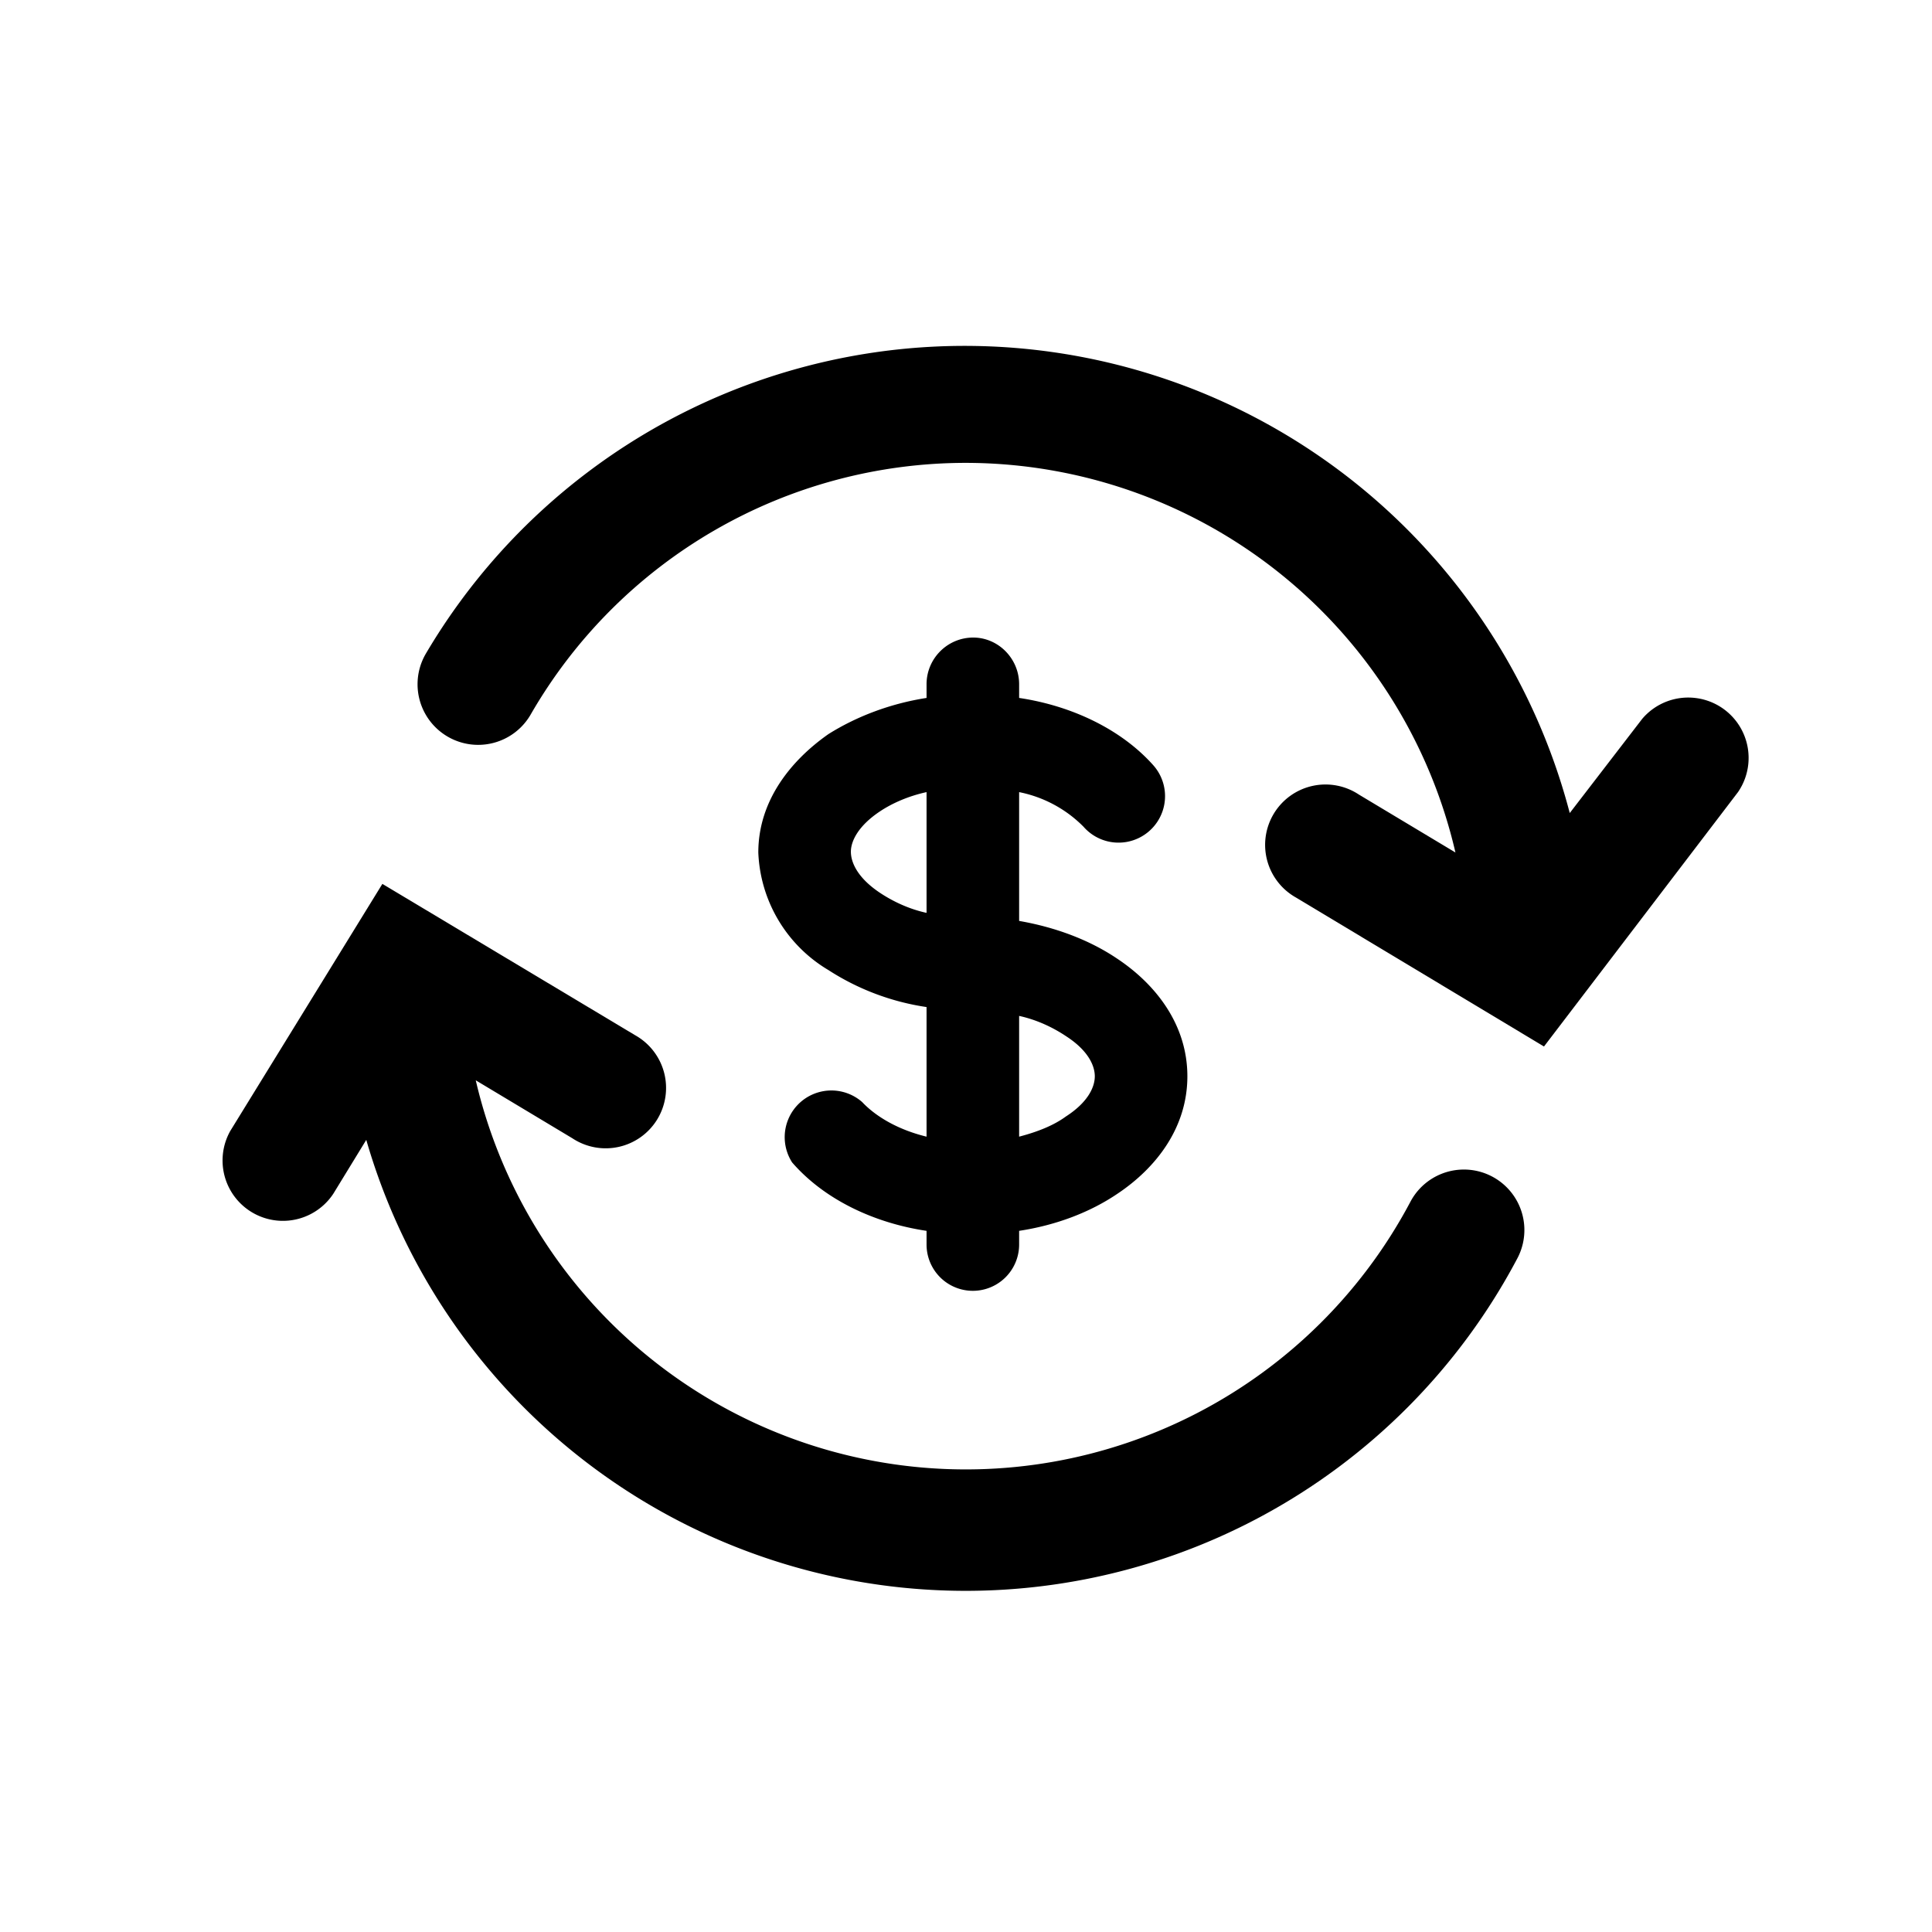 <svg width="24" height="24" fill="none" xmlns="http://www.w3.org/2000/svg">
  <path
    d="M12.09 7.92c.31 0 .57.26.57.58v.17c.67.1 1.28.4 1.67.84a.57.57 0 1 1-.87.76 1.55 1.55 0 0 0-.8-.43v1.6c.46.08.88.24 1.22.47.48.32.87.82.87 1.46s-.39 1.14-.87 1.46c-.34.23-.76.39-1.22.46v.17a.57.57 0 1 1-1.15 0v-.17c-.67-.1-1.28-.4-1.67-.85a.58.58 0 0 1 .87-.75c.16.17.43.34.8.43v-1.61a3.07 3.07 0 0 1-1.22-.46 1.78 1.78 0 0 1-.87-1.46c0-.64.4-1.14.87-1.47.35-.22.77-.38 1.22-.45V8.5c0-.32.26-.58.58-.58Zm-.58 1.92c-.23.05-.43.14-.58.24-.27.18-.36.37-.36.5 0 .14.09.33.36.51.15.1.35.2.58.25v-1.5Zm1.15 2.78v1.5c.23-.06.43-.14.58-.25.28-.18.36-.37.36-.5s-.08-.32-.36-.5c-.15-.1-.35-.2-.58-.25Z"
    fill="currentColor"
  />
  <path
    d="M12 5.75a6.24 6.24 0 0 0-5.41 3.13.75.75 0 1 1-1.3-.76A7.77 7.77 0 0 1 19.5 10.1l.9-1.17a.75.75 0 0 1 1.19.91l-2.41 3.16-3.08-1.85a.75.75 0 1 1 .78-1.28l1.2.72A6.25 6.25 0 0 0 12 5.75Zm-7.25 5.23 3.14 1.88a.75.75 0 1 1-.78 1.28l-1.2-.72a6.25 6.25 0 0 0 11.61 1.51.75.75 0 1 1 1.33.7 7.75 7.75 0 0 1-14.3-1.47l-.41.67a.75.75 0 0 1-1.28-.78l1.89-3.07Z"
    fill="currentColor"
  />
</svg>
